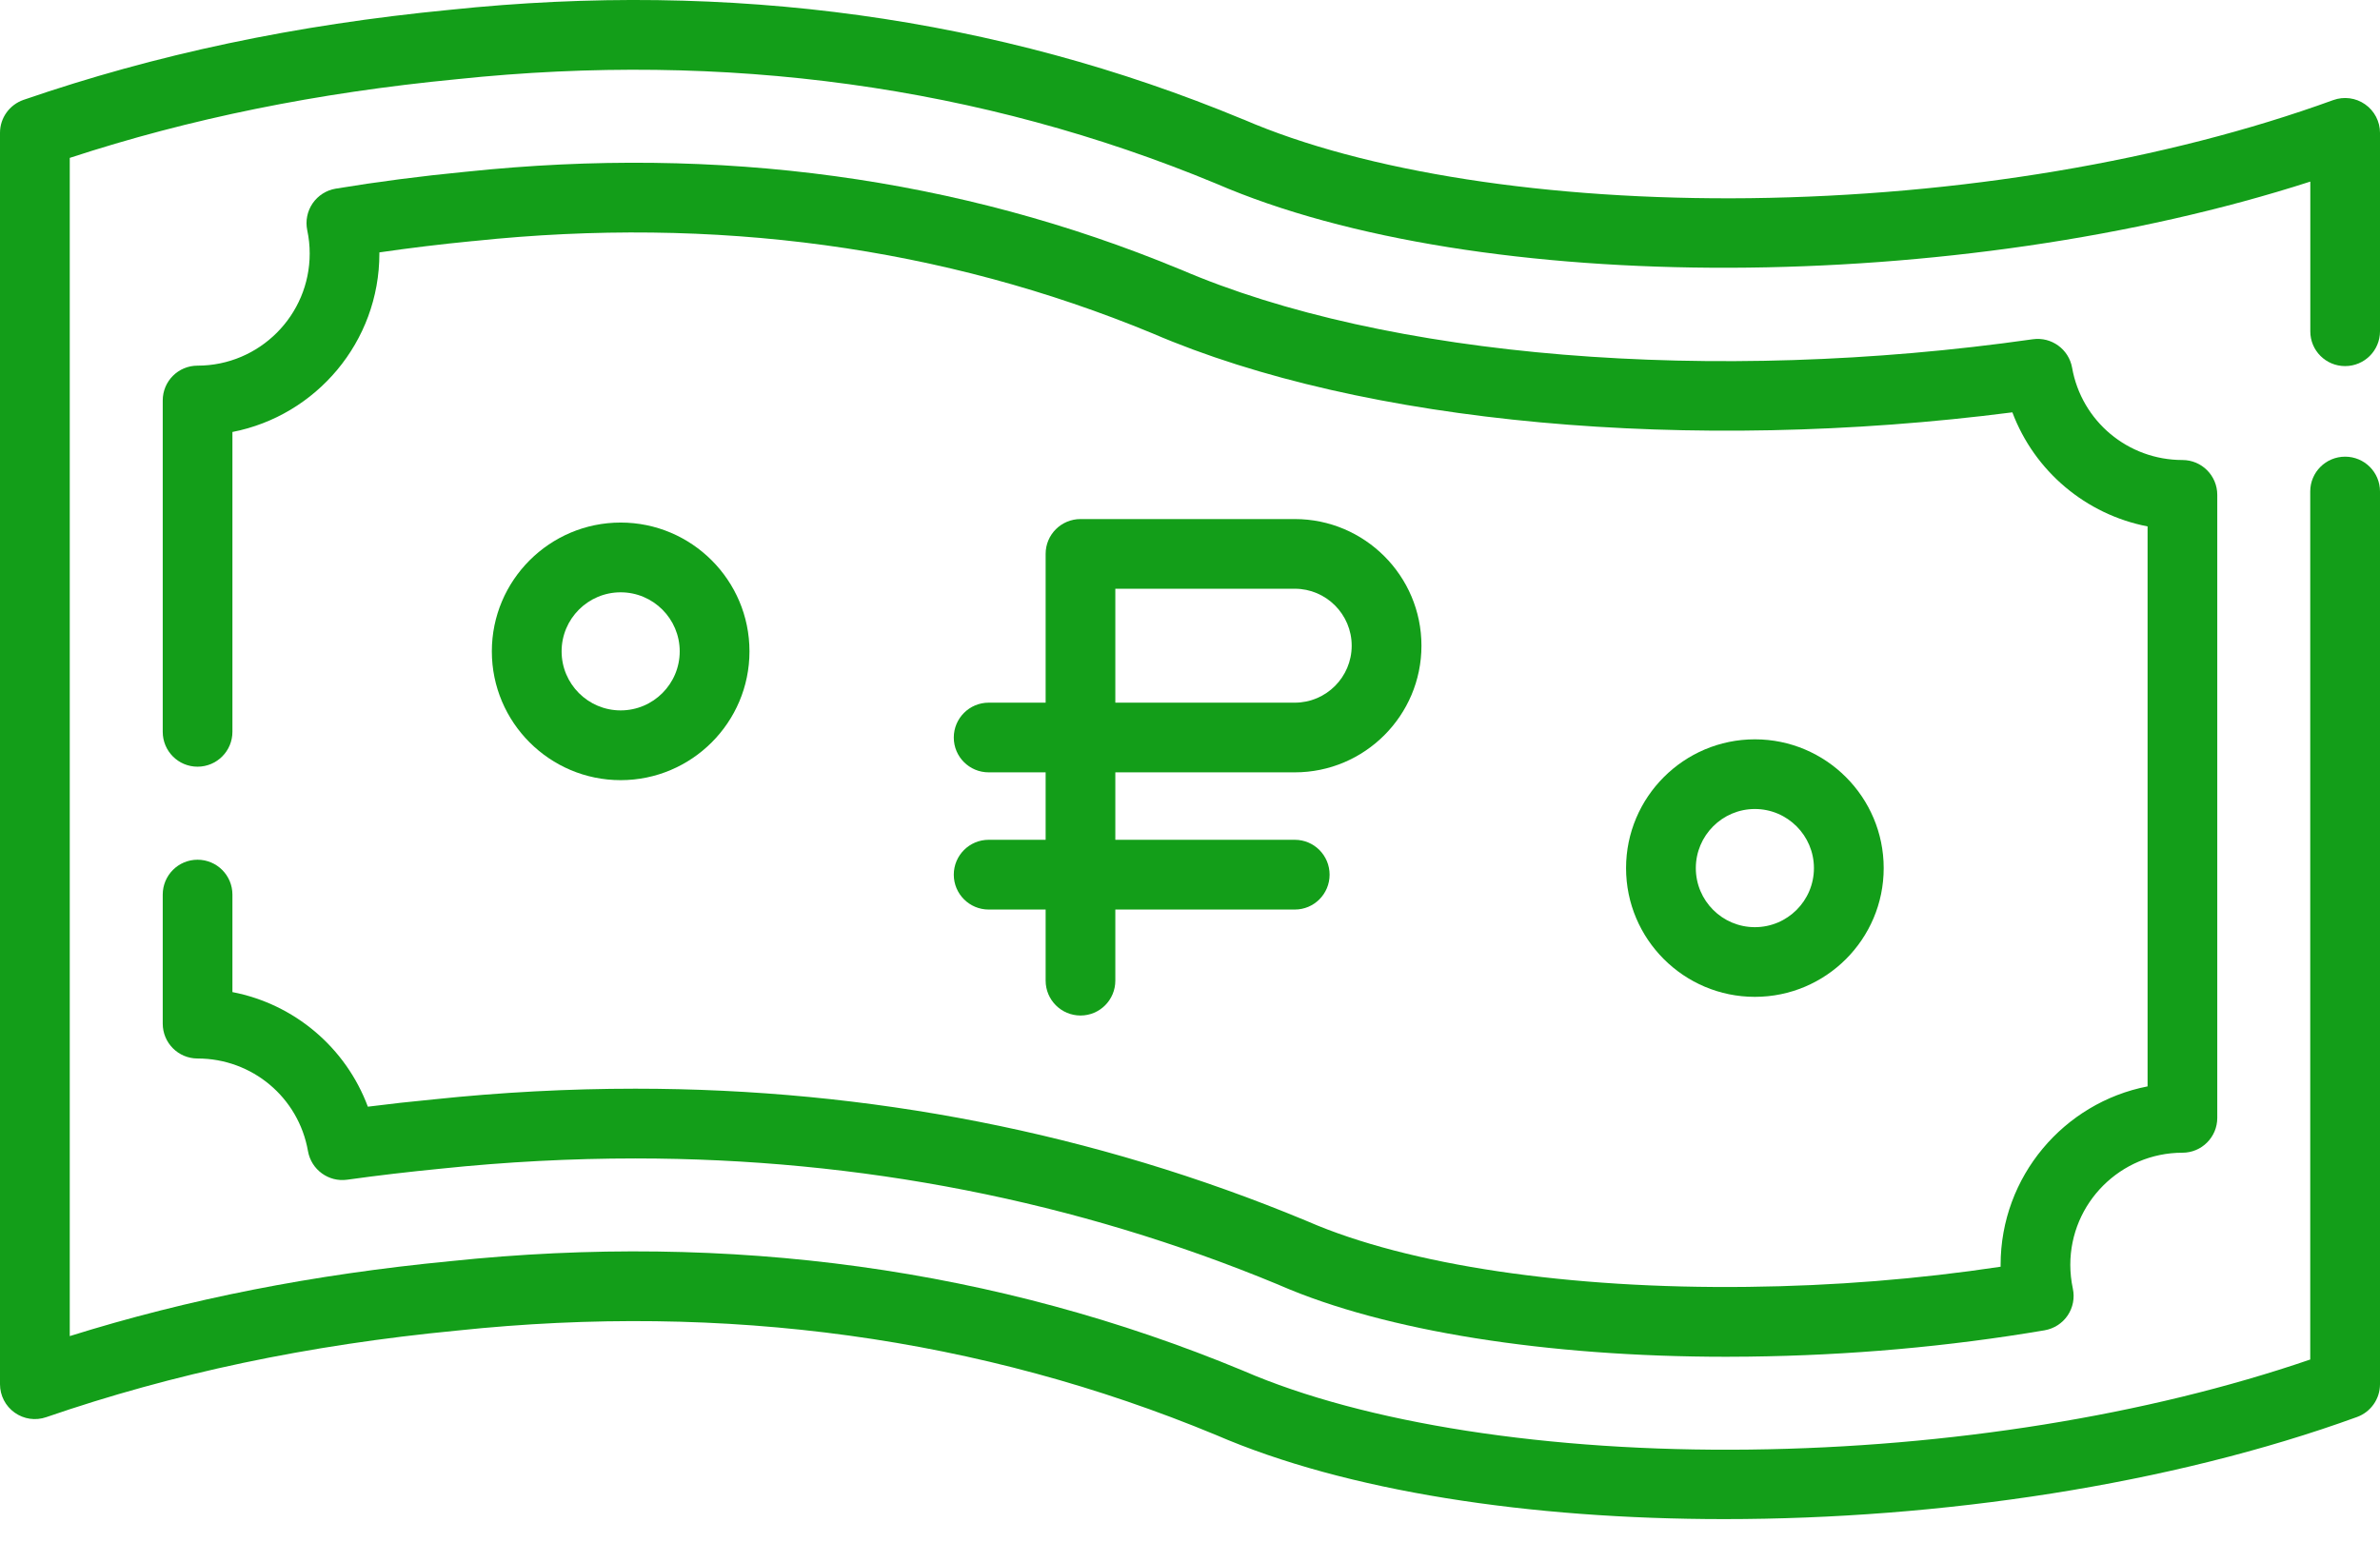 <svg width="32" height="21" viewBox="0 0 32 21" fill="none" xmlns="http://www.w3.org/2000/svg">
<path d="M31.531 4.923C31.79 4.923 32 4.714 32 4.455V1.786C32 1.634 31.925 1.49 31.8 1.403C31.675 1.315 31.515 1.294 31.371 1.346C29.124 2.163 26.338 2.631 23.527 2.665C20.826 2.696 18.344 2.311 16.718 1.606C16.715 1.605 16.713 1.604 16.711 1.604C13.404 0.231 9.815 -0.264 6.049 0.132C3.971 0.333 2.096 0.73 0.316 1.343C0.127 1.409 0 1.586 0 1.786V18.614C0 18.766 0.073 18.908 0.197 18.996C0.32 19.084 0.478 19.107 0.622 19.057C2.331 18.468 4.136 18.087 6.143 17.893C9.755 17.512 13.188 17.985 16.348 19.296C18.099 20.054 20.565 20.428 23.183 20.428C26.09 20.428 29.184 19.966 31.691 19.055C31.877 18.987 32 18.811 32 18.614V6.609C32 6.35 31.79 6.141 31.531 6.141C31.272 6.141 31.062 6.35 31.062 6.609V18.282C28.872 19.032 26.211 19.461 23.527 19.493C20.826 19.526 18.344 19.139 16.718 18.434C16.715 18.433 16.713 18.432 16.711 18.431C13.404 17.058 9.815 16.564 6.049 16.96C4.211 17.138 2.532 17.468 0.938 17.967V2.123C2.553 1.594 4.259 1.247 6.143 1.065C9.755 0.685 13.188 1.157 16.349 2.468C19.884 3.999 26.337 3.966 31.063 2.442V4.455C31.062 4.714 31.272 4.923 31.531 4.923Z" fill="#139E19"/>
<path d="M29.344 15.501C29.603 15.501 29.812 15.291 29.812 15.033V6.654C29.812 6.396 29.603 6.186 29.344 6.186C28.611 6.186 27.987 5.664 27.86 4.944C27.815 4.695 27.582 4.527 27.332 4.562C23.027 5.176 18.632 4.815 15.864 3.62C15.861 3.619 15.859 3.619 15.857 3.618C12.895 2.391 9.671 1.951 6.271 2.309L6.259 2.31C5.661 2.368 5.074 2.444 4.513 2.537C4.387 2.558 4.275 2.63 4.203 2.735C4.131 2.841 4.105 2.971 4.131 3.096C4.153 3.199 4.164 3.304 4.164 3.409C4.164 4.24 3.488 4.917 2.656 4.917C2.397 4.917 2.188 5.126 2.188 5.385V9.841C2.188 10.1 2.397 10.31 2.656 10.31C2.915 10.31 3.125 10.1 3.125 9.841V5.809C4.25 5.59 5.101 4.597 5.101 3.409C5.101 3.404 5.101 3.399 5.101 3.394C5.507 3.335 5.925 3.284 6.346 3.243L6.372 3.241C9.61 2.9 12.68 3.318 15.496 4.483C18.325 5.702 22.722 6.102 27.057 5.545C27.355 6.337 28.045 6.918 28.875 7.079V14.609C27.75 14.828 26.899 15.821 26.899 17.009C26.899 17.017 26.899 17.026 26.899 17.034C25.793 17.201 24.652 17.292 23.501 17.305C21.096 17.334 18.941 17.014 17.588 16.427L17.55 16.411C14.719 15.236 11.688 14.64 8.542 14.64C7.649 14.64 6.735 14.688 5.829 14.784C5.532 14.812 5.237 14.845 4.946 14.882C4.649 14.086 3.958 13.502 3.125 13.341V12.03C3.125 11.771 2.915 11.561 2.656 11.561C2.397 11.561 2.188 11.771 2.188 12.03V13.765C2.188 14.024 2.397 14.234 2.656 14.234C3.391 14.234 4.015 14.758 4.141 15.48C4.185 15.729 4.418 15.899 4.668 15.864C5.075 15.807 5.496 15.758 5.923 15.716C6.8 15.624 7.682 15.578 8.541 15.578C11.564 15.578 14.474 16.149 17.19 17.276L17.215 17.287C18.626 17.899 20.799 18.245 23.211 18.245C23.311 18.245 23.411 18.244 23.512 18.243C24.863 18.227 26.201 18.108 27.49 17.889C27.616 17.867 27.728 17.796 27.8 17.69C27.872 17.584 27.897 17.453 27.87 17.328C27.848 17.224 27.836 17.116 27.836 17.009C27.836 16.177 28.512 15.501 29.344 15.501Z" fill="#139E19"/>
<path d="M25.327 11.674C25.327 10.719 24.55 9.942 23.595 9.942C22.64 9.942 21.863 10.719 21.863 11.674C21.863 12.629 22.64 13.405 23.595 13.405C24.55 13.405 25.327 12.629 25.327 11.674ZM22.801 11.674C22.801 11.236 23.157 10.879 23.595 10.879C24.033 10.879 24.389 11.236 24.389 11.674C24.389 12.112 24.033 12.468 23.595 12.468C23.157 12.468 22.801 12.112 22.801 11.674Z" fill="#139E19"/>
<path d="M13.293 11.293C13.034 11.293 12.824 11.503 12.824 11.762C12.824 12.021 13.034 12.231 13.293 12.231H14.059V13.187C14.059 13.446 14.269 13.656 14.528 13.656C14.787 13.656 14.996 13.446 14.996 13.187V12.231H17.409C17.668 12.231 17.877 12.021 17.877 11.762C17.877 11.503 17.668 11.293 17.409 11.293H14.996V10.386H17.409C18.348 10.386 19.112 9.622 19.112 8.683C19.112 7.744 18.348 6.98 17.409 6.98H14.528C14.269 6.98 14.059 7.189 14.059 7.448V9.449H13.293C13.034 9.449 12.824 9.659 12.824 9.918C12.824 10.177 13.034 10.386 13.293 10.386H14.059V11.293H13.293ZM14.996 7.917H17.409C17.831 7.917 18.174 8.261 18.174 8.683C18.174 9.105 17.831 9.449 17.409 9.449H14.996V7.917Z" fill="#139E19"/>
<path d="M10.077 8.759C10.077 7.804 9.3 7.027 8.345 7.027C7.39 7.027 6.613 7.804 6.613 8.759C6.613 9.714 7.39 10.491 8.345 10.491C9.3 10.491 10.077 9.714 10.077 8.759ZM7.551 8.759C7.551 8.321 7.907 7.965 8.345 7.965C8.783 7.965 9.139 8.321 9.139 8.759C9.139 9.197 8.783 9.553 8.345 9.553C7.907 9.553 7.551 9.197 7.551 8.759Z" fill="#139E19"/>
</svg>
